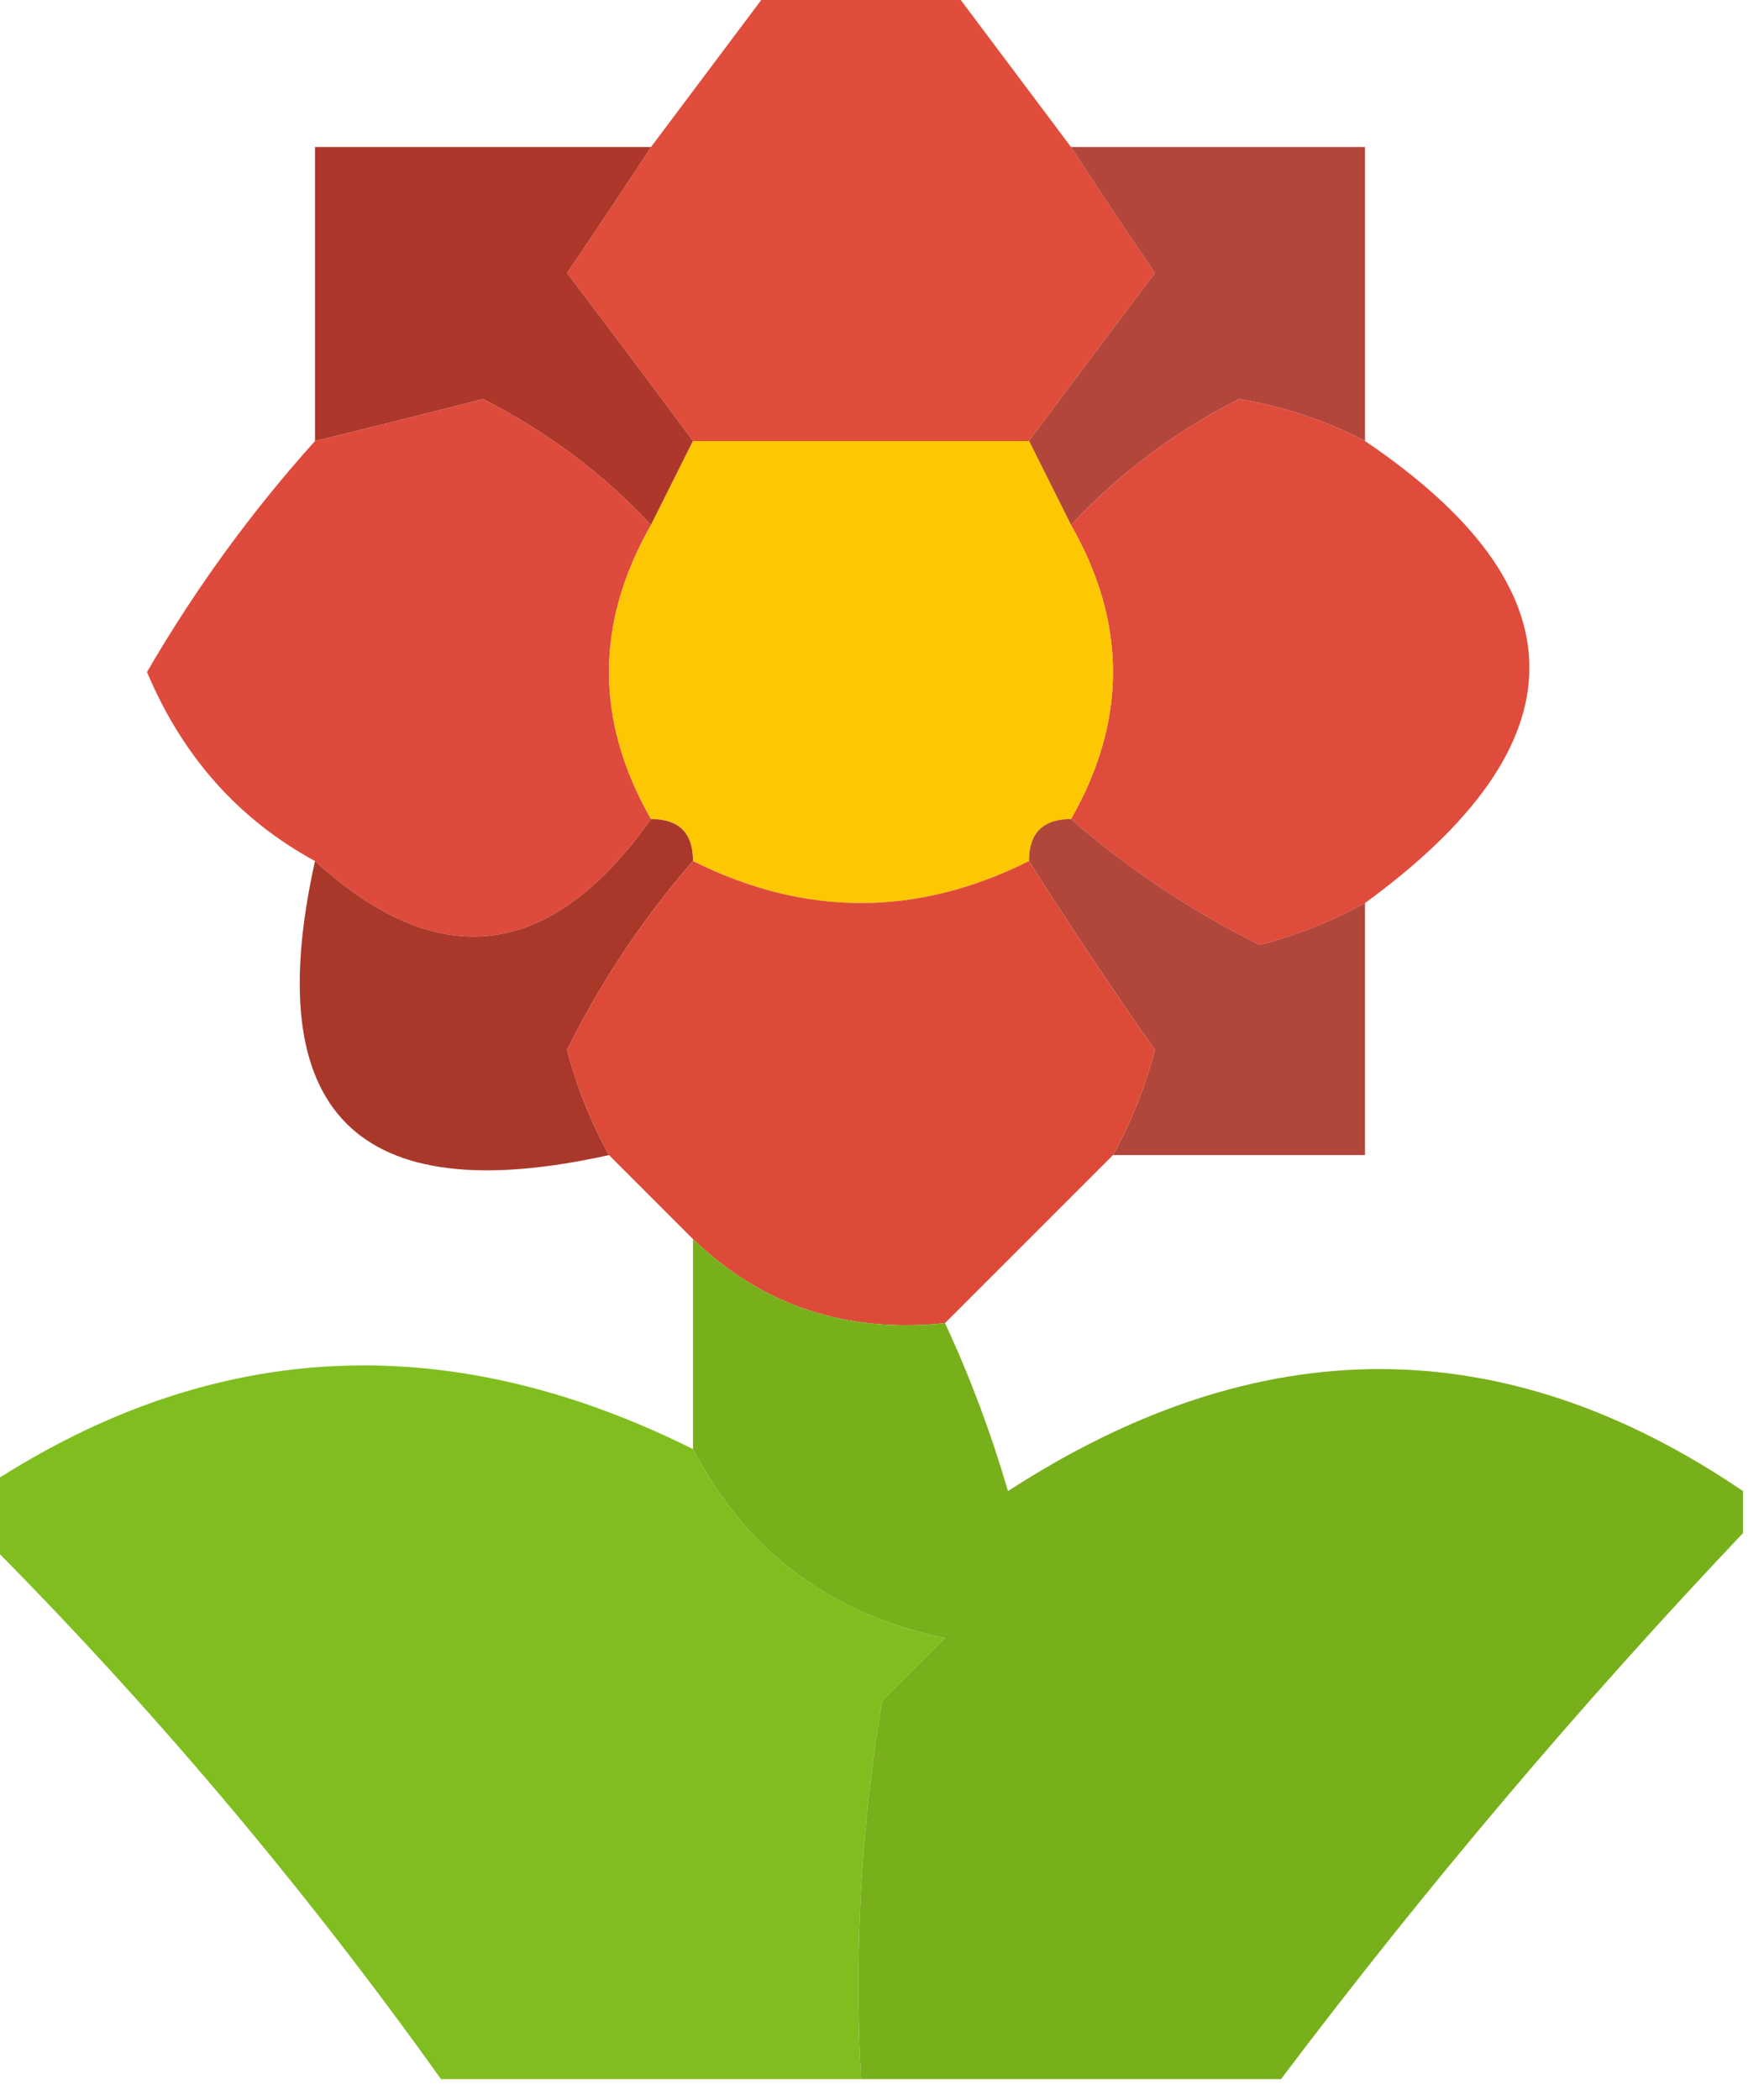 <?xml version="1.0" encoding="UTF-8"?>
<!DOCTYPE svg PUBLIC "-//W3C//DTD SVG 1.1//EN" "http://www.w3.org/Graphics/SVG/1.1/DTD/svg11.dtd">
<svg xmlns="http://www.w3.org/2000/svg" version="1.1" width="42px" height="50px" style="shape-rendering:geometricPrecision; text-rendering:geometricPrecision; image-rendering:optimizeQuality; fill-rule:evenodd; clip-rule:evenodd" xmlns:xlink="http://www.w3.org/1999/xlink">
<g><path style="opacity:0.986" fill="#e04b38" d="M 18.5,-0.5 C 19.833,-0.5 21.167,-0.5 22.5,-0.5C 23.5,0.833 24.5,2.167 25.5,3.5C 26.141,4.482 26.808,5.482 27.5,6.5C 26.476,7.852 25.476,9.185 24.5,10.5C 21.833,10.5 19.167,10.5 16.5,10.5C 15.524,9.185 14.524,7.852 13.5,6.5C 14.193,5.482 14.859,4.482 15.5,3.5C 16.5,2.167 17.5,0.833 18.5,-0.5 Z"/></g>
<g><path style="opacity:0.994" fill="#ac372a" d="M 15.5,3.5 C 14.859,4.482 14.193,5.482 13.5,6.5C 14.524,7.852 15.524,9.185 16.5,10.5C 16.167,11.167 15.833,11.833 15.5,12.5C 14.374,11.286 13.041,10.286 11.5,9.5C 10.151,9.846 8.817,10.179 7.5,10.5C 7.5,8.167 7.5,5.833 7.5,3.5C 10.167,3.5 12.833,3.5 15.5,3.5 Z"/></g>
<g><path style="opacity:0.919" fill="#ad372b" d="M 25.5,3.5 C 27.833,3.5 30.167,3.5 32.5,3.5C 32.5,5.833 32.5,8.167 32.5,10.5C 31.584,10.018 30.584,9.685 29.5,9.5C 27.959,10.286 26.626,11.286 25.5,12.5C 25.167,11.833 24.833,11.167 24.5,10.5C 25.476,9.185 26.476,7.852 27.5,6.5C 26.808,5.482 26.141,4.482 25.5,3.5 Z"/></g>
<g><path style="opacity:0.981" fill="#de4838" d="M 15.5,12.5 C 14.167,14.833 14.167,17.167 15.5,19.5C 13.118,22.862 10.451,23.195 7.5,20.5C 5.677,19.507 4.344,18.007 3.5,16C 4.65,14.019 5.984,12.186 7.5,10.5C 8.817,10.179 10.151,9.846 11.5,9.5C 13.041,10.286 14.374,11.286 15.5,12.5 Z"/></g>
<g><path style="opacity:0.975" fill="#df4838" d="M 32.5,10.5 C 37.719,14.027 37.719,17.694 32.5,21.5C 31.735,21.923 30.902,22.257 30,22.5C 28.357,21.685 26.857,20.685 25.5,19.5C 26.833,17.167 26.833,14.833 25.5,12.5C 26.626,11.286 27.959,10.286 29.5,9.5C 30.584,9.685 31.584,10.018 32.5,10.5 Z"/></g>
<g><path style="opacity:1" fill="#fdc702" d="M 16.5,10.5 C 19.167,10.5 21.833,10.5 24.5,10.5C 24.833,11.167 25.167,11.833 25.5,12.5C 26.833,14.833 26.833,17.167 25.5,19.5C 24.833,19.5 24.5,19.833 24.5,20.5C 21.833,21.833 19.167,21.833 16.5,20.5C 16.5,19.833 16.167,19.5 15.5,19.5C 14.167,17.167 14.167,14.833 15.5,12.5C 15.833,11.833 16.167,11.167 16.5,10.5 Z"/></g>
<g><path style="opacity:1" fill="#aa382a" d="M 15.5,19.5 C 16.167,19.5 16.5,19.833 16.5,20.5C 15.315,21.857 14.315,23.357 13.5,25C 13.743,25.902 14.077,26.735 14.5,27.5C 8.5,28.833 6.167,26.5 7.5,20.5C 10.451,23.195 13.118,22.862 15.5,19.5 Z"/></g>
<g><path style="opacity:0.92" fill="#ab372a" d="M 25.5,19.5 C 26.857,20.685 28.357,21.685 30,22.5C 30.902,22.257 31.735,21.923 32.5,21.5C 32.5,23.5 32.5,25.5 32.5,27.5C 30.5,27.5 28.5,27.5 26.5,27.5C 26.923,26.735 27.257,25.902 27.5,25C 26.445,23.493 25.445,21.993 24.5,20.5C 24.5,19.833 24.833,19.5 25.5,19.5 Z"/></g>
<g><path style="opacity:0.991" fill="#dd4a37" d="M 16.5,20.5 C 19.167,21.833 21.833,21.833 24.5,20.5C 25.445,21.993 26.445,23.493 27.5,25C 27.257,25.902 26.923,26.735 26.5,27.5C 25.167,28.833 23.833,30.167 22.5,31.5C 20.142,31.747 18.142,31.081 16.5,29.5C 15.833,28.833 15.167,28.167 14.5,27.5C 14.077,26.735 13.743,25.902 13.5,25C 14.315,23.357 15.315,21.857 16.5,20.5 Z"/></g>
<g><path style="opacity:0.987" fill="#7fbd1e" d="M 16.5,34.5 C 17.771,36.934 19.771,38.434 22.5,39C 22,39.5 21.5,40 21,40.5C 20.502,43.482 20.335,46.482 20.5,49.5C 17.167,49.5 13.833,49.5 10.5,49.5C 7.179,44.848 3.513,40.515 -0.5,36.5C -0.5,36.167 -0.5,35.833 -0.5,35.5C 4.898,31.877 10.565,31.544 16.5,34.5 Z"/></g>
<g><path style="opacity:0.998" fill="#77b01b" d="M 16.5,29.5 C 18.142,31.081 20.142,31.747 22.5,31.5C 23.09,32.766 23.59,34.099 24,35.5C 29.967,31.626 35.8,31.626 41.5,35.5C 41.5,35.833 41.5,36.167 41.5,36.5C 37.606,40.608 33.939,44.941 30.5,49.5C 27.167,49.5 23.833,49.5 20.5,49.5C 20.335,46.482 20.502,43.482 21,40.5C 21.5,40 22,39.5 22.5,39C 19.771,38.434 17.771,36.934 16.5,34.5C 16.5,32.833 16.5,31.167 16.5,29.5 Z"/></g>
</svg>
